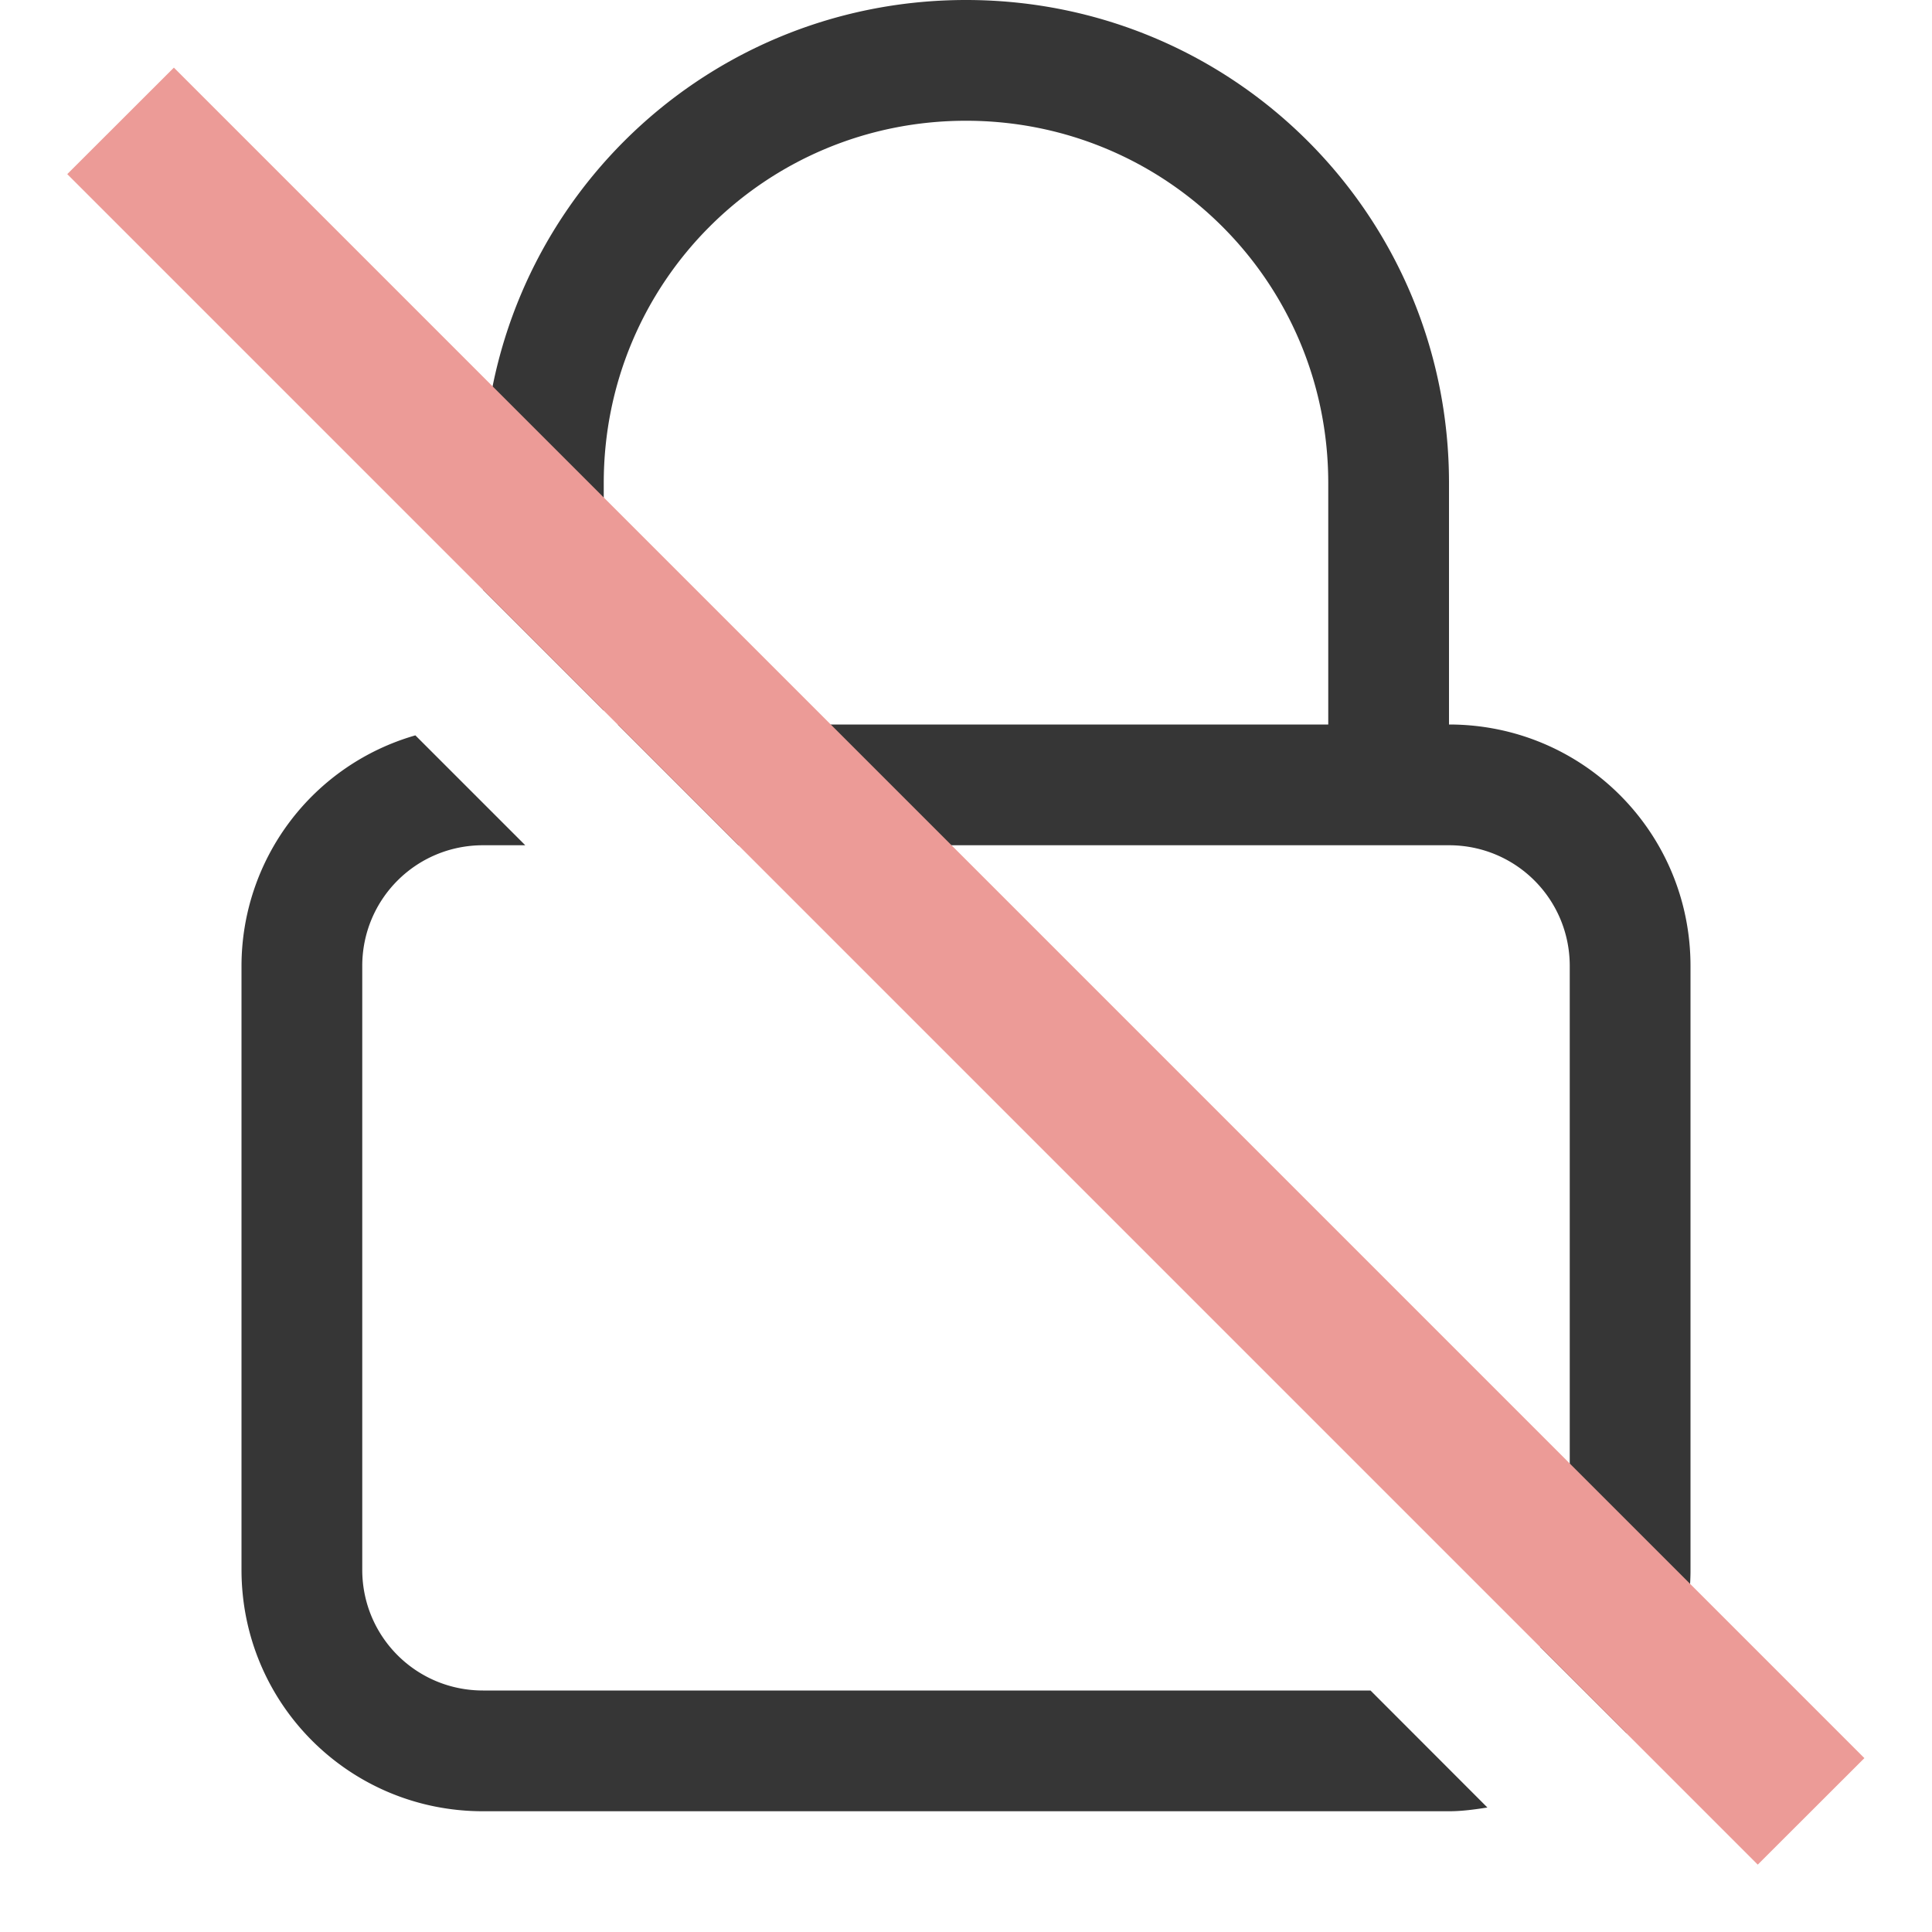 <?xml version="1.0" encoding="UTF-8"?>
<svg id="svg6" width="16" height="16" version="1.1" xmlns="http://www.w3.org/2000/svg">
 <path id="path2" d="m8 0c-2.216 0-4 1.784-4 4v0.885l1 1v-1.885c0-1.662 1.338-3 3-3s3 1.338 3 3v2h-5.885l1 1h5.885c0.554 0 1 0.446 1 1v5a0.984 0.984 0 0 1-0.246 0.639l0.715 0.714c0.328-0.356 0.531-0.829 0.531-1.353v-5c0-1.108-0.892-2-2-2v-2c0-2.216-1.784-4-4-4zm-4.56 6.09a1.988 1.988 0 0 0-1.44 1.91v5c0 1.108 0.892 2 2 2h8c0.109 0 0.214-0.015 0.318-0.031l-0.968-0.969h-7.35c-0.554 0-1-0.446-1-1v-5c0-0.554 0.446-1 1-1h0.35z" fill="#363636"/>
 <path id="path4" class="error" d="M1.44.56l-.883.882 14 14 .883-.882z" color="#bebebe" fill="#ec9b97" overflow="visible" style="isolation:auto;mix-blend-mode:normal"/>
</svg>
